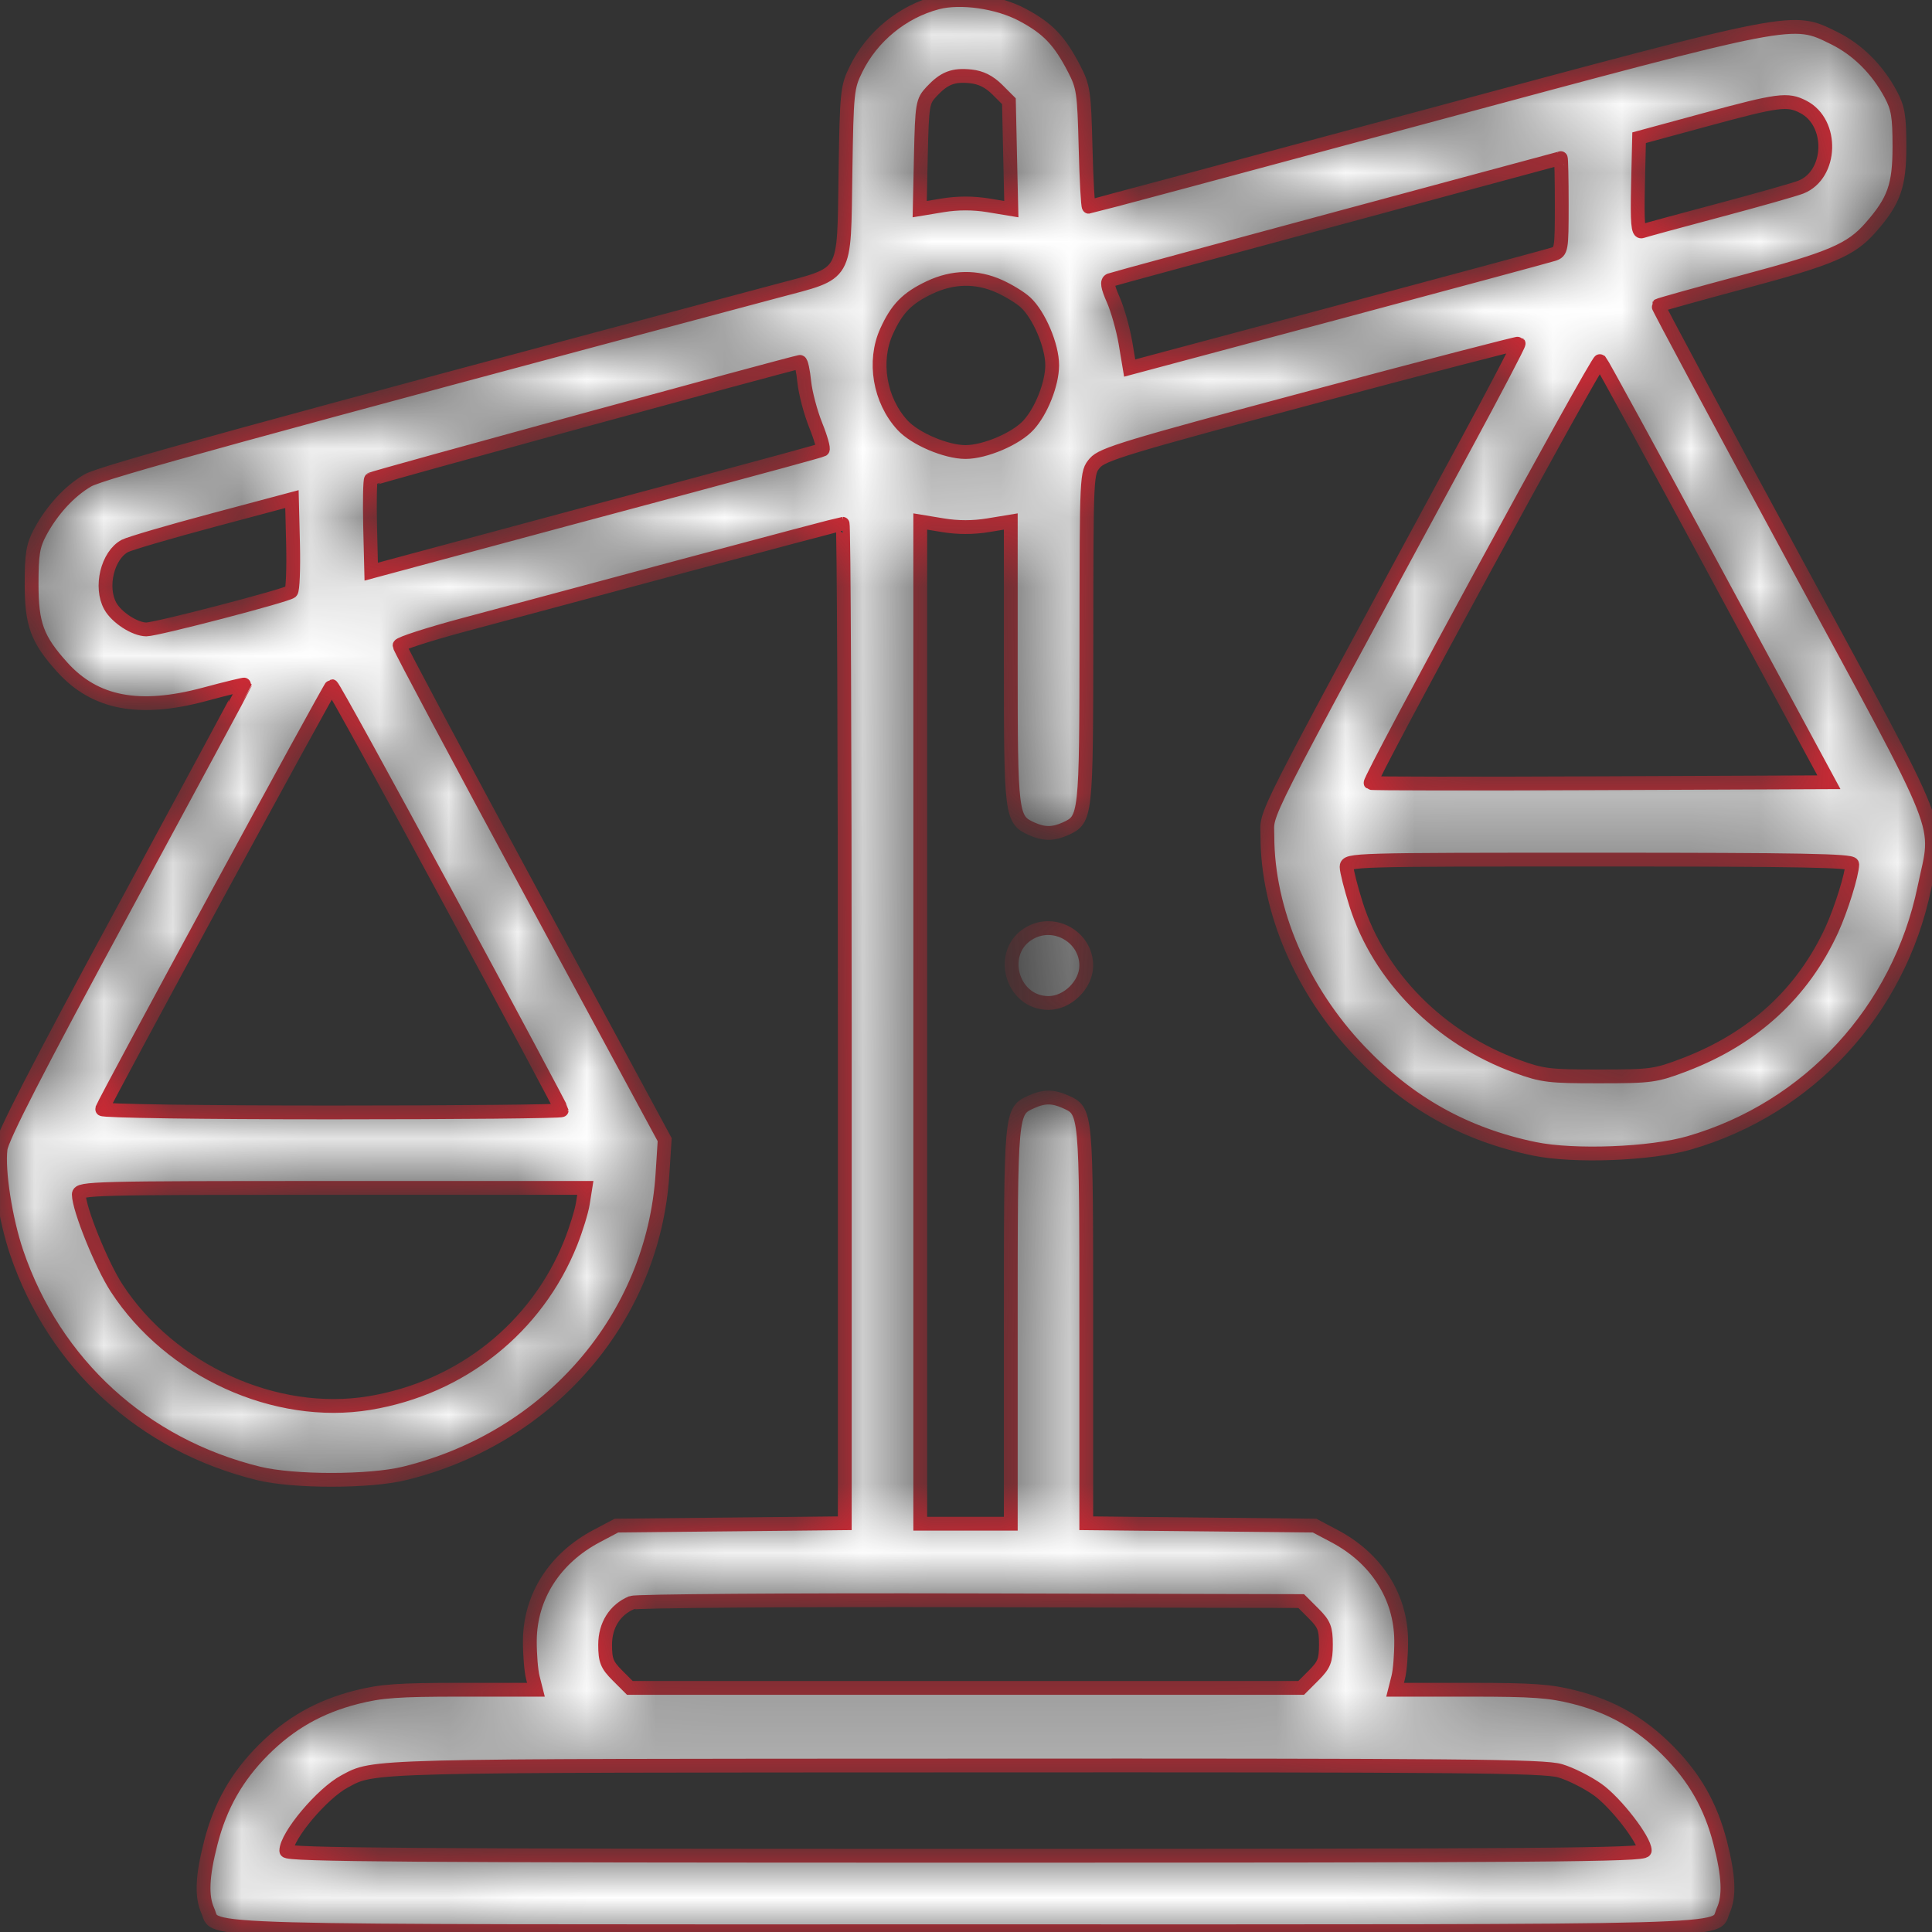 <svg width="28" height="28" viewBox="0 0 28 28" fill="none" xmlns="http://www.w3.org/2000/svg">
<rect x="0" y="0" width="28" height="28" fill="#333333" stroke="none"/>
<mask id="path-1-inside-1_361_59" fill="white">
<path fill-rule="evenodd" clip-rule="evenodd" d="M13.583 0.037C13.079 0.169 12.637 0.531 12.407 1.001C12.278 1.262 12.271 1.329 12.253 2.505C12.229 4.049 12.291 3.942 11.258 4.218C3.647 6.249 1.469 6.847 1.272 6.963C1.006 7.118 0.752 7.395 0.581 7.715C0.478 7.908 0.458 8.031 0.458 8.466C0.458 9.048 0.539 9.267 0.903 9.67C1.376 10.194 2.017 10.317 2.96 10.064C3.283 9.977 3.548 9.913 3.548 9.921C3.548 9.928 2.757 11.395 1.792 13.179C0.534 15.502 0.028 16.488 0.008 16.652C-0.031 16.965 0.08 17.678 0.241 18.151C0.792 19.77 2.077 20.944 3.748 21.354C4.255 21.478 5.357 21.478 5.864 21.353C7.967 20.838 9.467 19.096 9.601 17.017L9.633 16.517L7.712 12.962C6.655 11.007 5.79 9.384 5.79 9.356C5.79 9.328 6.214 9.191 6.733 9.052C7.252 8.913 8.69 8.527 9.928 8.195C11.167 7.863 12.194 7.591 12.212 7.591C12.229 7.591 12.243 10.85 12.243 14.833V22.076L10.589 22.093L8.934 22.11L8.649 22.261C8.039 22.582 7.683 23.14 7.679 23.778C7.678 23.974 7.697 24.214 7.722 24.311L7.767 24.489H6.678C5.77 24.489 5.518 24.507 5.164 24.598C4.627 24.735 4.205 24.975 3.818 25.361C3.432 25.748 3.192 26.17 3.055 26.707C2.93 27.192 2.918 27.484 3.011 27.69C3.157 28.009 2.446 27.989 13.993 27.989C25.54 27.989 24.829 28.009 24.974 27.69C25.068 27.484 25.055 27.192 24.931 26.707C24.794 26.171 24.558 25.758 24.165 25.364C23.771 24.971 23.358 24.735 22.822 24.598C22.468 24.507 22.216 24.489 21.308 24.489H20.219L20.264 24.311C20.289 24.214 20.308 23.974 20.307 23.778C20.303 23.14 19.947 22.582 19.337 22.261L19.052 22.11L17.397 22.093L15.743 22.076V19.205C15.743 16.092 15.744 16.105 15.444 15.969C15.262 15.886 15.13 15.886 14.948 15.969C14.648 16.105 14.649 16.091 14.649 19.209V22.083H13.993H13.337V14.82V7.558L13.665 7.612C13.882 7.648 14.104 7.648 14.321 7.612L14.649 7.558V9.6C14.649 11.816 14.657 11.877 14.948 12.01C15.13 12.092 15.262 12.092 15.444 12.01C15.739 11.875 15.743 11.845 15.745 9.248C15.747 6.856 15.747 6.852 15.868 6.71C15.975 6.583 16.333 6.475 18.99 5.764C20.641 5.323 22 4.97 22.009 4.979C22.018 4.989 21.667 5.66 21.228 6.471C18.171 12.122 18.368 11.734 18.368 12.116C18.368 13.194 18.864 14.352 19.706 15.236C20.421 15.987 21.237 16.443 22.239 16.65C22.812 16.768 23.923 16.726 24.483 16.563C26.215 16.062 27.521 14.645 27.889 12.868C28.097 11.867 28.253 12.26 26.005 8.11C24.913 6.095 24.025 4.439 24.032 4.429C24.038 4.42 24.593 4.265 25.265 4.085C26.541 3.744 26.826 3.622 27.11 3.298C27.451 2.91 27.528 2.694 27.528 2.122C27.528 1.685 27.508 1.565 27.402 1.367C27.209 1.006 26.92 0.718 26.58 0.551C25.971 0.252 26.061 0.235 20.628 1.698C17.975 2.413 15.794 2.997 15.78 2.997C15.766 2.997 15.745 2.609 15.733 2.136C15.713 1.332 15.701 1.255 15.566 0.995C15.353 0.585 15.186 0.411 14.816 0.214C14.463 0.026 13.92 -0.052 13.583 0.037ZM14.453 1.298L14.622 1.467L14.639 2.249L14.657 3.031L14.325 2.976C14.103 2.94 13.883 2.94 13.661 2.976L13.329 3.031L13.346 2.253C13.363 1.51 13.37 1.467 13.501 1.327C13.684 1.131 13.815 1.08 14.07 1.107C14.216 1.122 14.337 1.183 14.453 1.298ZM26.135 1.549C26.577 1.777 26.553 2.533 26.099 2.712C26.013 2.746 25.474 2.899 24.903 3.051C24.332 3.203 23.832 3.339 23.794 3.353C23.739 3.372 23.727 3.229 23.739 2.687L23.755 1.996L24.712 1.736C25.779 1.446 25.905 1.43 26.135 1.549ZM22.634 2.966C22.634 3.623 22.629 3.647 22.511 3.685C22.443 3.707 21.034 4.087 19.38 4.53L16.372 5.334L16.311 4.968C16.276 4.767 16.197 4.486 16.134 4.344C16.051 4.155 16.038 4.079 16.087 4.06C16.123 4.046 17.605 3.644 19.38 3.166C21.154 2.688 22.612 2.295 22.62 2.292C22.627 2.288 22.634 2.592 22.634 2.966ZM14.485 4.15C14.62 4.211 14.79 4.315 14.861 4.381C15.059 4.562 15.25 5.012 15.249 5.294C15.248 5.564 15.092 5.959 14.905 6.162C14.725 6.359 14.275 6.551 13.993 6.551C13.711 6.551 13.261 6.359 13.08 6.162C12.748 5.801 12.652 5.236 12.849 4.802C12.999 4.471 13.148 4.32 13.473 4.166C13.812 4.006 14.156 4.001 14.485 4.15ZM24.866 8.302L26.506 11.337L23.194 11.351C21.372 11.359 19.874 11.357 19.864 11.347C19.829 11.312 23.154 5.196 23.19 5.231C23.21 5.25 23.965 6.632 24.866 8.302ZM11.656 5.534C11.673 5.696 11.748 5.979 11.822 6.163C11.896 6.347 11.941 6.507 11.922 6.518C11.903 6.53 11.038 6.766 10.001 7.044C8.963 7.321 7.499 7.714 6.747 7.917L5.38 8.285L5.364 7.63C5.356 7.269 5.362 6.961 5.377 6.946C5.399 6.924 11.402 5.282 11.593 5.245C11.611 5.242 11.64 5.372 11.656 5.534ZM4.219 8.575C4.152 8.631 2.269 9.122 2.121 9.122C1.956 9.121 1.69 8.95 1.598 8.783C1.446 8.508 1.558 8.047 1.81 7.912C1.877 7.877 2.448 7.709 3.081 7.54L4.231 7.233L4.247 7.886C4.255 8.245 4.243 8.555 4.219 8.575ZM6.489 13C7.398 14.682 8.141 16.073 8.141 16.09C8.141 16.108 6.638 16.122 4.801 16.122C2.905 16.122 1.468 16.101 1.479 16.074C1.534 15.928 4.783 9.945 4.807 9.944C4.824 9.943 5.58 11.318 6.489 13ZM26.844 12.526C26.842 12.671 26.686 13.173 26.55 13.472C26.128 14.392 25.413 15.049 24.417 15.43C23.995 15.591 23.934 15.6 23.18 15.6C22.456 15.601 22.353 15.589 21.986 15.455C20.869 15.049 19.986 14.159 19.653 13.105C19.578 12.866 19.516 12.623 19.516 12.564C19.516 12.46 19.585 12.458 23.18 12.458C26.076 12.458 26.844 12.472 26.844 12.526ZM14.929 13.519C14.454 13.781 14.653 14.536 15.196 14.536C15.473 14.536 15.743 14.269 15.743 13.994C15.743 13.584 15.289 13.319 14.929 13.519ZM8.448 17.436C8.429 17.557 8.349 17.816 8.271 18.012C7.778 19.243 6.684 20.114 5.355 20.334C3.993 20.559 2.472 19.867 1.69 18.667C1.471 18.331 1.144 17.521 1.142 17.311C1.141 17.221 1.352 17.216 4.812 17.216H8.483L8.448 17.436ZM19.037 23.383C19.191 23.537 19.216 23.599 19.216 23.833C19.216 24.066 19.191 24.129 19.037 24.283L18.858 24.462H13.993H9.128L8.949 24.283C8.796 24.13 8.77 24.066 8.77 23.836C8.77 23.554 8.912 23.329 9.153 23.228C9.213 23.203 11.421 23.187 14.06 23.193L18.858 23.204L19.037 23.383ZM22.612 25.664C22.762 25.708 23.006 25.831 23.154 25.936C23.417 26.123 23.837 26.666 23.837 26.819C23.837 26.884 22.391 26.895 13.993 26.895C5.936 26.895 4.149 26.882 4.149 26.824C4.149 26.609 4.669 25.99 4.997 25.816C5.43 25.585 5.232 25.59 13.969 25.587C21.2 25.583 22.377 25.594 22.612 25.664Z"/>
</mask>
<path fill-rule="evenodd" clip-rule="evenodd" d="M13.583 0.037C13.079 0.169 12.637 0.531 12.407 1.001C12.278 1.262 12.271 1.329 12.253 2.505C12.229 4.049 12.291 3.942 11.258 4.218C3.647 6.249 1.469 6.847 1.272 6.963C1.006 7.118 0.752 7.395 0.581 7.715C0.478 7.908 0.458 8.031 0.458 8.466C0.458 9.048 0.539 9.267 0.903 9.67C1.376 10.194 2.017 10.317 2.96 10.064C3.283 9.977 3.548 9.913 3.548 9.921C3.548 9.928 2.757 11.395 1.792 13.179C0.534 15.502 0.028 16.488 0.008 16.652C-0.031 16.965 0.08 17.678 0.241 18.151C0.792 19.77 2.077 20.944 3.748 21.354C4.255 21.478 5.357 21.478 5.864 21.353C7.967 20.838 9.467 19.096 9.601 17.017L9.633 16.517L7.712 12.962C6.655 11.007 5.79 9.384 5.79 9.356C5.79 9.328 6.214 9.191 6.733 9.052C7.252 8.913 8.69 8.527 9.928 8.195C11.167 7.863 12.194 7.591 12.212 7.591C12.229 7.591 12.243 10.85 12.243 14.833V22.076L10.589 22.093L8.934 22.11L8.649 22.261C8.039 22.582 7.683 23.14 7.679 23.778C7.678 23.974 7.697 24.214 7.722 24.311L7.767 24.489H6.678C5.77 24.489 5.518 24.507 5.164 24.598C4.627 24.735 4.205 24.975 3.818 25.361C3.432 25.748 3.192 26.17 3.055 26.707C2.93 27.192 2.918 27.484 3.011 27.69C3.157 28.009 2.446 27.989 13.993 27.989C25.54 27.989 24.829 28.009 24.974 27.69C25.068 27.484 25.055 27.192 24.931 26.707C24.794 26.171 24.558 25.758 24.165 25.364C23.771 24.971 23.358 24.735 22.822 24.598C22.468 24.507 22.216 24.489 21.308 24.489H20.219L20.264 24.311C20.289 24.214 20.308 23.974 20.307 23.778C20.303 23.14 19.947 22.582 19.337 22.261L19.052 22.11L17.397 22.093L15.743 22.076V19.205C15.743 16.092 15.744 16.105 15.444 15.969C15.262 15.886 15.13 15.886 14.948 15.969C14.648 16.105 14.649 16.091 14.649 19.209V22.083H13.993H13.337V14.82V7.558L13.665 7.612C13.882 7.648 14.104 7.648 14.321 7.612L14.649 7.558V9.6C14.649 11.816 14.657 11.877 14.948 12.01C15.13 12.092 15.262 12.092 15.444 12.01C15.739 11.875 15.743 11.845 15.745 9.248C15.747 6.856 15.747 6.852 15.868 6.71C15.975 6.583 16.333 6.475 18.99 5.764C20.641 5.323 22 4.97 22.009 4.979C22.018 4.989 21.667 5.66 21.228 6.471C18.171 12.122 18.368 11.734 18.368 12.116C18.368 13.194 18.864 14.352 19.706 15.236C20.421 15.987 21.237 16.443 22.239 16.65C22.812 16.768 23.923 16.726 24.483 16.563C26.215 16.062 27.521 14.645 27.889 12.868C28.097 11.867 28.253 12.26 26.005 8.11C24.913 6.095 24.025 4.439 24.032 4.429C24.038 4.42 24.593 4.265 25.265 4.085C26.541 3.744 26.826 3.622 27.11 3.298C27.451 2.91 27.528 2.694 27.528 2.122C27.528 1.685 27.508 1.565 27.402 1.367C27.209 1.006 26.92 0.718 26.58 0.551C25.971 0.252 26.061 0.235 20.628 1.698C17.975 2.413 15.794 2.997 15.78 2.997C15.766 2.997 15.745 2.609 15.733 2.136C15.713 1.332 15.701 1.255 15.566 0.995C15.353 0.585 15.186 0.411 14.816 0.214C14.463 0.026 13.92 -0.052 13.583 0.037ZM14.453 1.298L14.622 1.467L14.639 2.249L14.657 3.031L14.325 2.976C14.103 2.94 13.883 2.94 13.661 2.976L13.329 3.031L13.346 2.253C13.363 1.51 13.37 1.467 13.501 1.327C13.684 1.131 13.815 1.08 14.07 1.107C14.216 1.122 14.337 1.183 14.453 1.298ZM26.135 1.549C26.577 1.777 26.553 2.533 26.099 2.712C26.013 2.746 25.474 2.899 24.903 3.051C24.332 3.203 23.832 3.339 23.794 3.353C23.739 3.372 23.727 3.229 23.739 2.687L23.755 1.996L24.712 1.736C25.779 1.446 25.905 1.43 26.135 1.549ZM22.634 2.966C22.634 3.623 22.629 3.647 22.511 3.685C22.443 3.707 21.034 4.087 19.38 4.53L16.372 5.334L16.311 4.968C16.276 4.767 16.197 4.486 16.134 4.344C16.051 4.155 16.038 4.079 16.087 4.06C16.123 4.046 17.605 3.644 19.38 3.166C21.154 2.688 22.612 2.295 22.62 2.292C22.627 2.288 22.634 2.592 22.634 2.966ZM14.485 4.15C14.62 4.211 14.79 4.315 14.861 4.381C15.059 4.562 15.25 5.012 15.249 5.294C15.248 5.564 15.092 5.959 14.905 6.162C14.725 6.359 14.275 6.551 13.993 6.551C13.711 6.551 13.261 6.359 13.08 6.162C12.748 5.801 12.652 5.236 12.849 4.802C12.999 4.471 13.148 4.32 13.473 4.166C13.812 4.006 14.156 4.001 14.485 4.15ZM24.866 8.302L26.506 11.337L23.194 11.351C21.372 11.359 19.874 11.357 19.864 11.347C19.829 11.312 23.154 5.196 23.19 5.231C23.21 5.25 23.965 6.632 24.866 8.302ZM11.656 5.534C11.673 5.696 11.748 5.979 11.822 6.163C11.896 6.347 11.941 6.507 11.922 6.518C11.903 6.53 11.038 6.766 10.001 7.044C8.963 7.321 7.499 7.714 6.747 7.917L5.38 8.285L5.364 7.63C5.356 7.269 5.362 6.961 5.377 6.946C5.399 6.924 11.402 5.282 11.593 5.245C11.611 5.242 11.64 5.372 11.656 5.534ZM4.219 8.575C4.152 8.631 2.269 9.122 2.121 9.122C1.956 9.121 1.69 8.95 1.598 8.783C1.446 8.508 1.558 8.047 1.81 7.912C1.877 7.877 2.448 7.709 3.081 7.54L4.231 7.233L4.247 7.886C4.255 8.245 4.243 8.555 4.219 8.575ZM6.489 13C7.398 14.682 8.141 16.073 8.141 16.09C8.141 16.108 6.638 16.122 4.801 16.122C2.905 16.122 1.468 16.101 1.479 16.074C1.534 15.928 4.783 9.945 4.807 9.944C4.824 9.943 5.58 11.318 6.489 13ZM26.844 12.526C26.842 12.671 26.686 13.173 26.55 13.472C26.128 14.392 25.413 15.049 24.417 15.43C23.995 15.591 23.934 15.6 23.18 15.6C22.456 15.601 22.353 15.589 21.986 15.455C20.869 15.049 19.986 14.159 19.653 13.105C19.578 12.866 19.516 12.623 19.516 12.564C19.516 12.46 19.585 12.458 23.18 12.458C26.076 12.458 26.844 12.472 26.844 12.526ZM14.929 13.519C14.454 13.781 14.653 14.536 15.196 14.536C15.473 14.536 15.743 14.269 15.743 13.994C15.743 13.584 15.289 13.319 14.929 13.519ZM8.448 17.436C8.429 17.557 8.349 17.816 8.271 18.012C7.778 19.243 6.684 20.114 5.355 20.334C3.993 20.559 2.472 19.867 1.69 18.667C1.471 18.331 1.144 17.521 1.142 17.311C1.141 17.221 1.352 17.216 4.812 17.216H8.483L8.448 17.436ZM19.037 23.383C19.191 23.537 19.216 23.599 19.216 23.833C19.216 24.066 19.191 24.129 19.037 24.283L18.858 24.462H13.993H9.128L8.949 24.283C8.796 24.13 8.77 24.066 8.77 23.836C8.77 23.554 8.912 23.329 9.153 23.228C9.213 23.203 11.421 23.187 14.06 23.193L18.858 23.204L19.037 23.383ZM22.612 25.664C22.762 25.708 23.006 25.831 23.154 25.936C23.417 26.123 23.837 26.666 23.837 26.819C23.837 26.884 22.391 26.895 13.993 26.895C5.936 26.895 4.149 26.882 4.149 26.824C4.149 26.609 4.669 25.99 4.997 25.816C5.43 25.585 5.232 25.59 13.969 25.587C21.2 25.583 22.377 25.594 22.612 25.664Z" fill="white" stroke="#D82935" stroke-width="0.2" mask="url(#path-1-inside-1_361_59)"/>
</svg>
